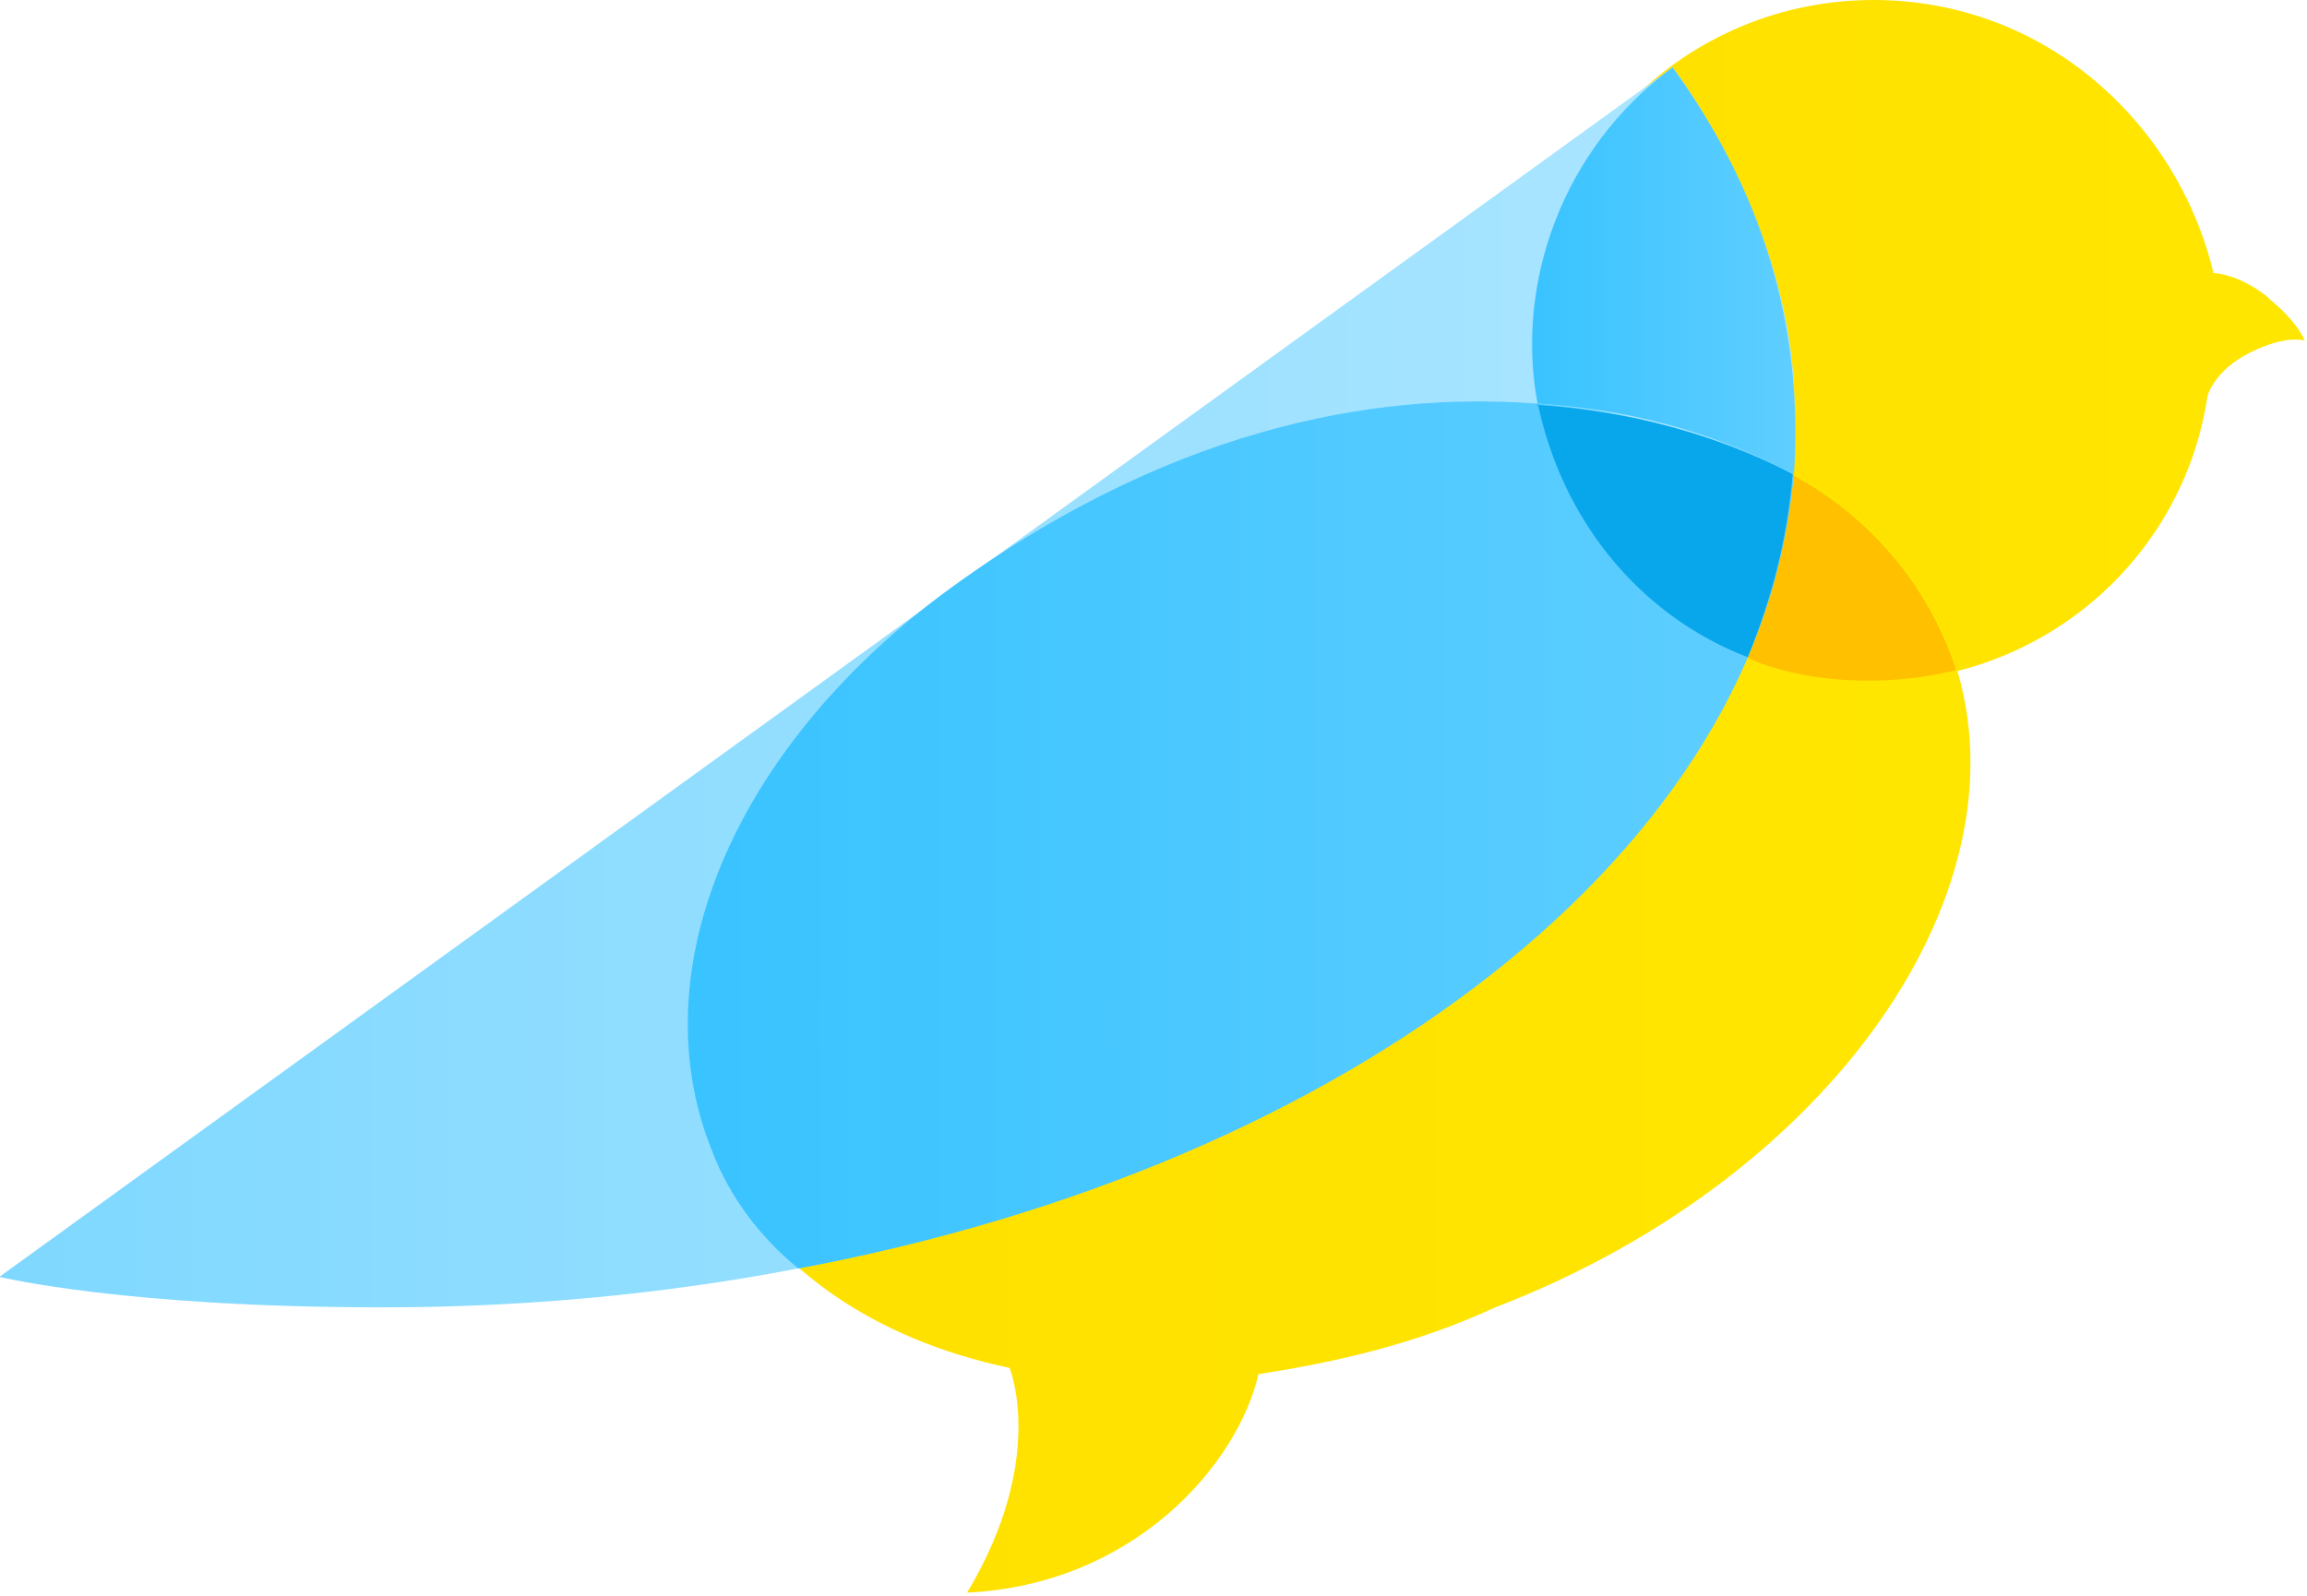 <svg xmlns="http://www.w3.org/2000/svg" width="38" height="26.29" viewBox="0 0 38 26.29">
  <defs>
    <linearGradient id="SVGID_1_" gradientUnits="userSpaceOnUse" x1="25.21" y1="21.892" x2="37.942" y2="21.892" gradientTransform="matrix(1 0 0 -1 0 27.508)">
      <stop offset="0" stop-color="#FFE000"/>
      <stop offset="1" stop-color="#FFE600"/>
    </linearGradient>
    <linearGradient id="SVGID_2_" gradientUnits="userSpaceOnUse" x1="11.352" y1="11.067" x2="32.38" y2="11.067" gradientTransform="matrix(1 0 0 -1 0 27.508)">
      <stop offset="0" stop-color="#FFE000"/>
      <stop offset="1" stop-color="#FFE600"/>
    </linearGradient>
    <linearGradient id="SVGID_3_" gradientUnits="userSpaceOnUse" x1="0" y1="16.177" x2="29.572" y2="16.177" gradientTransform="matrix(1 0 0 -1 0 27.508)">
      <stop offset="0" stop-color="#7FD8FF"/>
      <stop offset="1" stop-color="#ADE6FF"/>
    </linearGradient>
    <linearGradient id="SVGID_4_" gradientUnits="userSpaceOnUse" x1="11.352" y1="13.717" x2="29.543" y2="13.717" gradientTransform="matrix(1 0 0 -1 0 27.508)">
      <stop offset="0" stop-color="#39C3FF"/>
      <stop offset="1" stop-color="#5FCEFF"/>
    </linearGradient>
    <linearGradient id="SVGID_5_" gradientUnits="userSpaceOnUse" x1="25.209" y1="23.062" x2="29.572" y2="23.062" gradientTransform="matrix(1 0 0 -1 0 27.508)">
      <stop offset="0" stop-color="#39C3FF"/>
      <stop offset="1" stop-color="#5FCEFF"/>
    </linearGradient>
  </defs>
  <path fill="url(#SVGID_1_)" d="M37.36 4.9c-.5-.4-.9-.4-.9-.4-.6-2.5-2.8-4.5-5.6-4.5-3.1 0-5.62 2.5-5.62 5.6 0 3.12 2.5 5.63 5.6 5.63 2.8 0 5.12-2.02 5.52-4.7 0 0 .1-.42.7-.72s.9-.2.9-.2-.1-.3-.6-.7z"/>
  <path fill="url(#SVGID_2_)" d="M16.63 22.54s.62 1.5-.7 3.7c2.74-.13 4.45-2.1 4.8-3.6 1.3-.2 2.6-.5 3.9-1.1 5.72-2.2 9.03-7.2 7.42-11.02-1.6-3.8-7.33-5-12.94-2.7-5.6 2.3-8.87 7.3-7.37 11.12.8 1.9 2.65 3.13 4.9 3.6"/>
  <path fill="url(#SVGID_3_)" d="M0 21.04s2.04.5 6.3.5c12.83 0 23.25-6.5 23.25-14.53.15-3.12-2-5.9-2-5.9L0 21.03z"/>
  <path fill="url(#SVGID_4_)" d="M15.67 9.68c-3.52 2.56-5.15 6.25-3.95 9.26.3.8.82 1.46 1.43 1.96 9.1-1.7 15.9-6.88 16.4-13.08 0 0-6.22-3.7-13.88 1.86z"/>
  <path fill="url(#SVGID_5_)" d="M25.33 6.65c1.44.1 2.74.4 4.22 1.16.16-2.5-.55-4.7-2-6.7-1.82 1.34-2.6 3.57-2.22 5.56z"/>
  <path fill="#08A7EC" d="M25.33 6.65c.4 1.9 1.65 3.48 3.46 4.18.4-1 .64-1.9.74-3.02-1.28-.66-2.7-1.04-4.22-1.14z"/>
  <path fill="#FFC000" d="M29.55 7.82c-.1 1.03-.35 2.06-.76 3.02.87.4 2.25.5 3.43.2-.4-1.25-1.3-2.46-2.7-3.22h.02z"/>
</svg>
